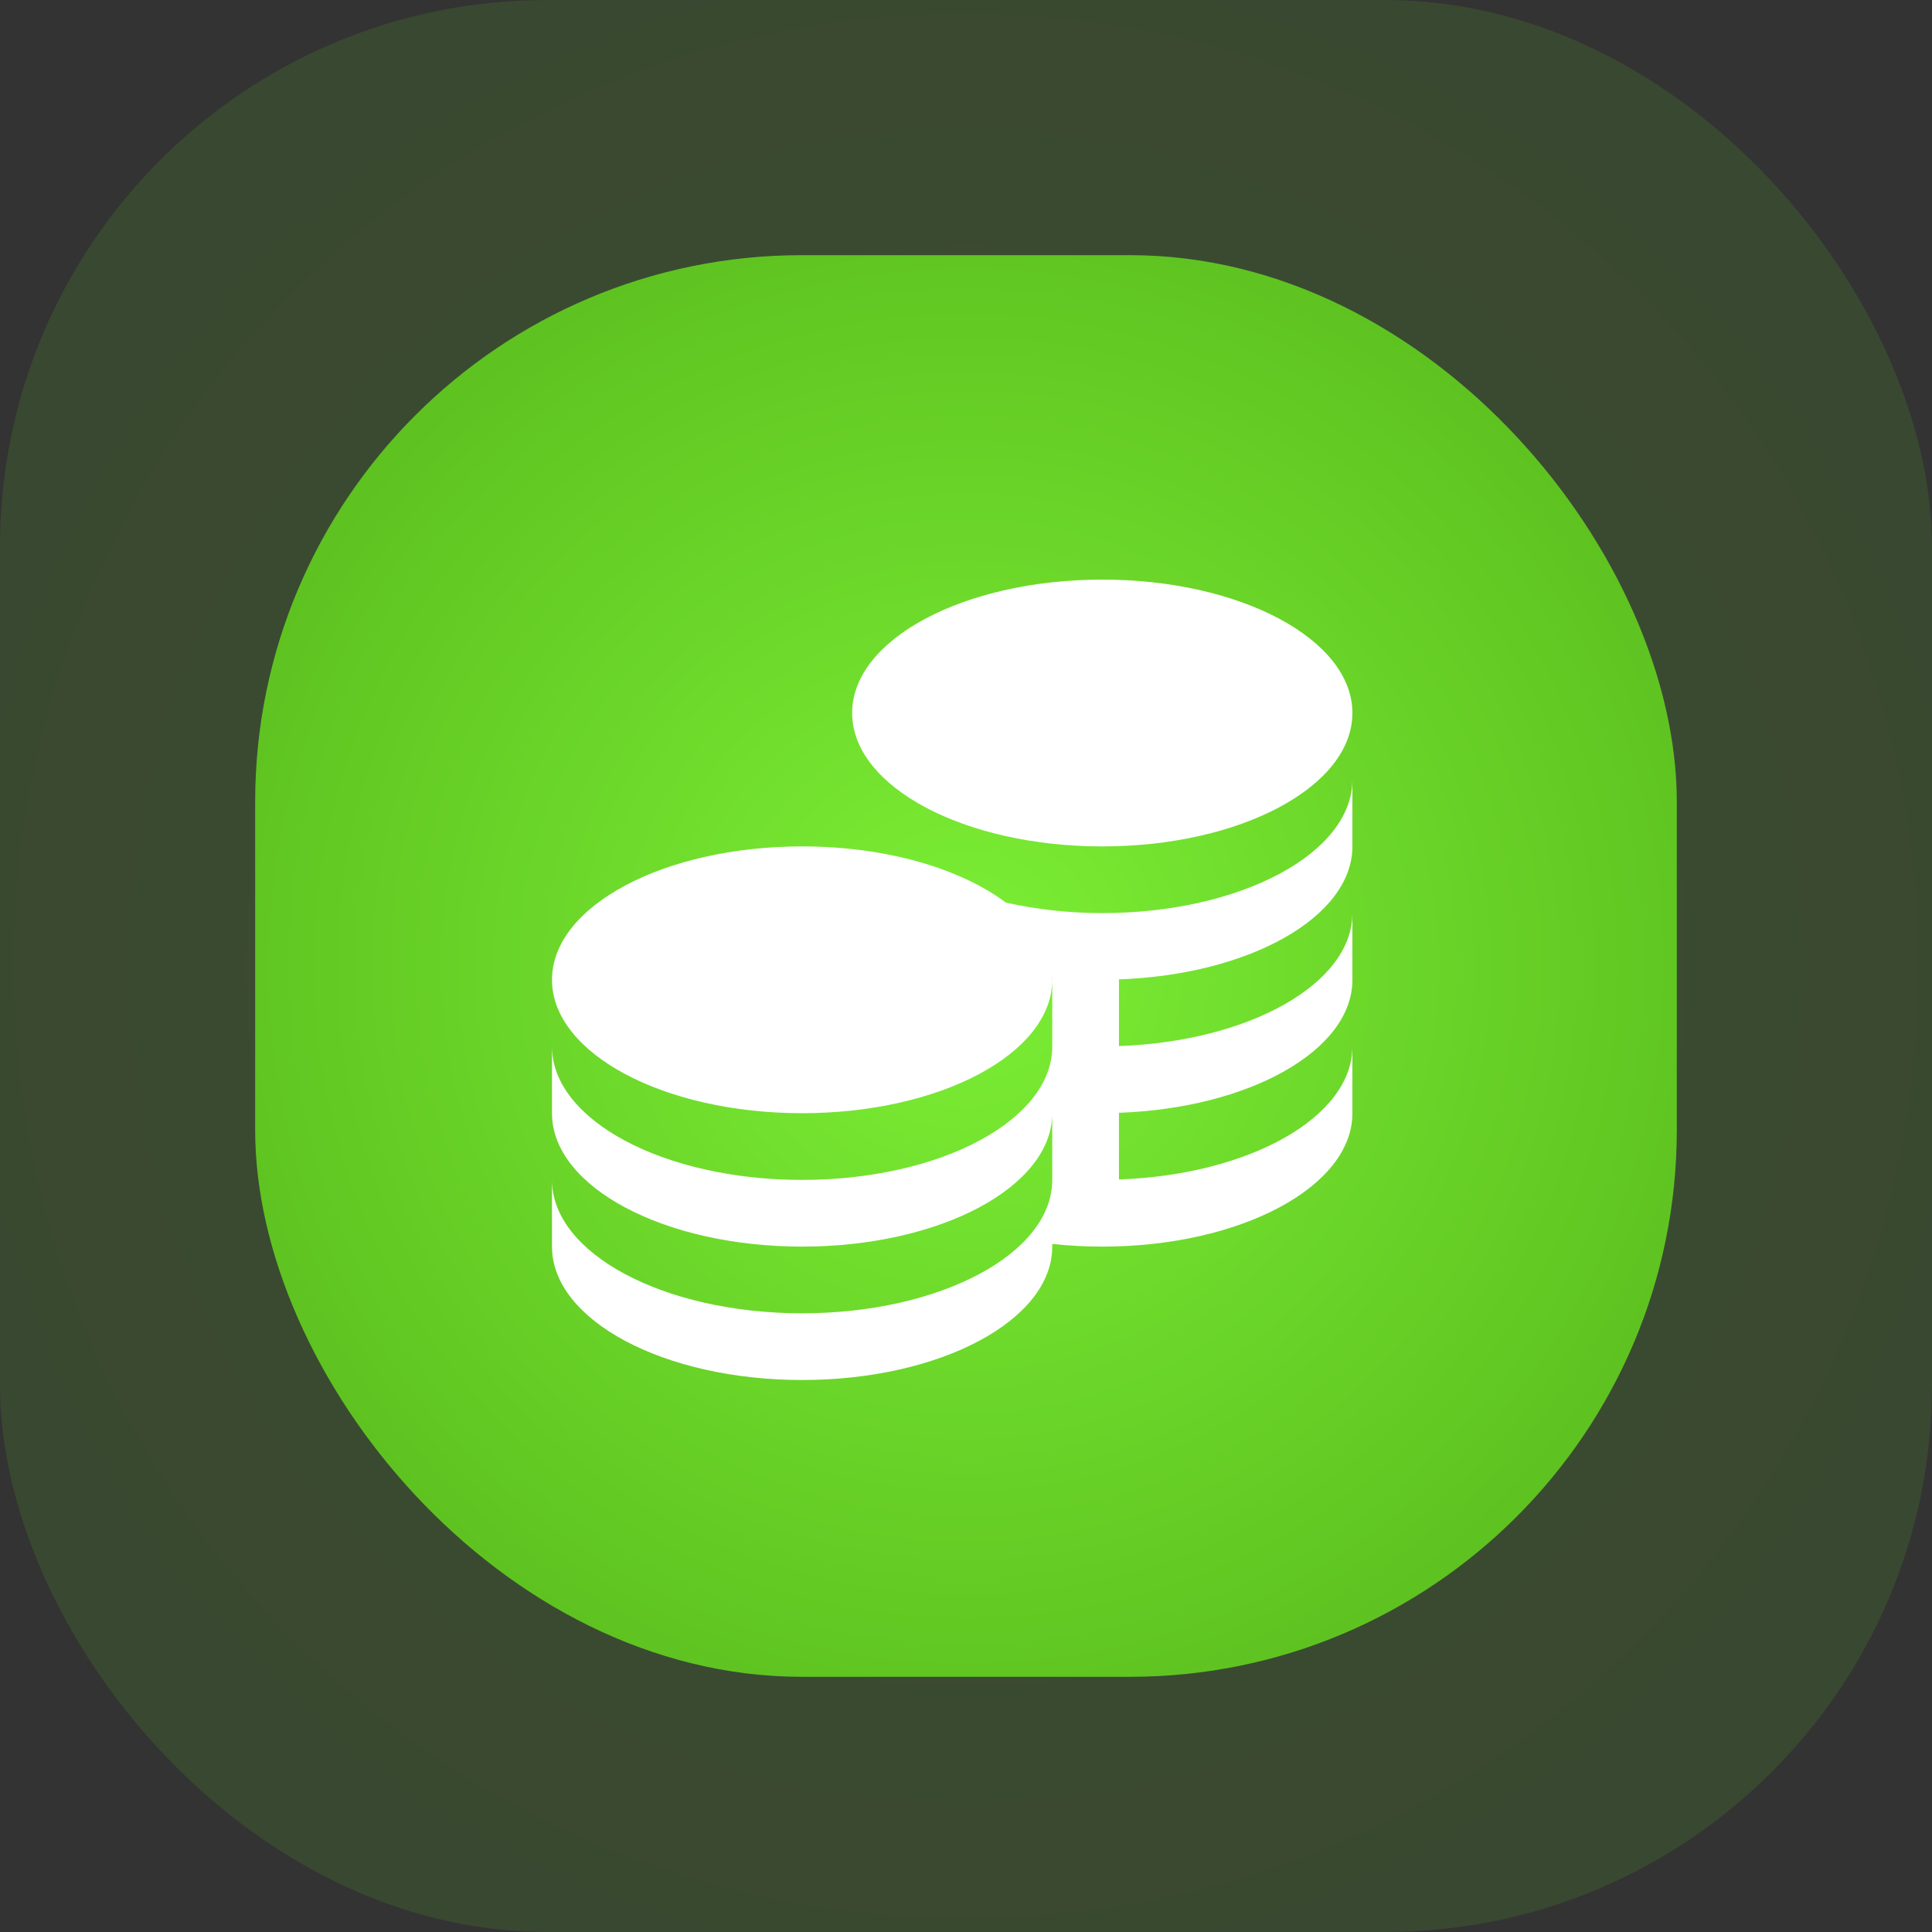 <svg width="70" height="70" viewBox="0 0 70 70" fill="none" xmlns="http://www.w3.org/2000/svg">
<rect x="0" y="0" width="70" height="70" fill="#333333" stroke="none"/>
<rect opacity="0.15" width="70" height="70" rx="19.811" fill="url(#paint0_radial_212_2603)"/>
<rect x="9.245" y="9.245" width="51.509" height="51.509" rx="19.811" fill="url(#paint1_radial_212_2603)"/>
<g clip-path="url(#clip0_212_2603)">
<path d="M30.875 25.833C30.875 23.164 34.933 21 39.938 21C44.942 21 49 23.164 49 25.833C49 28.503 44.942 30.667 39.938 30.667C34.933 30.667 30.875 28.503 30.875 25.833ZM39.938 33.083C38.697 33.083 37.52 32.944 36.444 32.703C34.802 31.471 32.111 30.667 29.062 30.667C24.058 30.667 20 32.831 20 35.5C20 38.169 24.058 40.333 29.062 40.333C34.067 40.333 38.125 38.169 38.125 35.5C38.125 35.465 38.117 35.431 38.115 35.396H38.125V37.917C38.125 40.586 34.067 42.75 29.062 42.75C24.058 42.75 20 40.586 20 37.917V40.333C20 43.002 24.058 45.167 29.062 45.167C34.067 45.167 38.125 43.002 38.125 40.333V42.75C38.125 45.419 34.067 47.583 29.062 47.583C24.058 47.583 20 45.419 20 42.75V45.167C20 47.836 24.058 50 29.062 50C34.067 50 38.125 47.836 38.125 45.167V45.07C38.711 45.133 39.316 45.167 39.938 45.167C44.942 45.167 49 43.002 49 40.333V37.917C49 40.477 45.264 42.568 40.542 42.734V40.318C45.264 40.151 49 38.062 49 35.5V33.083C49 35.644 45.264 37.734 40.542 37.901V35.484C45.264 35.318 49 33.228 49 30.667V28.25C49 30.919 44.942 33.083 39.938 33.083Z" fill="white"/>
</g>
<defs>
<radialGradient id="paint0_radial_212_2603" cx="0" cy="0" r="1" gradientUnits="userSpaceOnUse" gradientTransform="translate(35 35) rotate(87.913) scale(41.213 41.561)">
<stop stop-color="#7CEF35"/>
<stop offset="1" stop-color="#5BBE1E"/>
</radialGradient>
<radialGradient id="paint1_radial_212_2603" cx="0" cy="0" r="1" gradientUnits="userSpaceOnUse" gradientTransform="translate(35 35) rotate(87.913) scale(30.327 30.582)">
<stop stop-color="#7CEF35"/>
<stop offset="1" stop-color="#5BBE1E"/>
</radialGradient>
<clipPath id="clip0_212_2603">
<rect width="29" height="29" fill="white" transform="translate(20 21)"/>
</clipPath>
</defs>
</svg>
